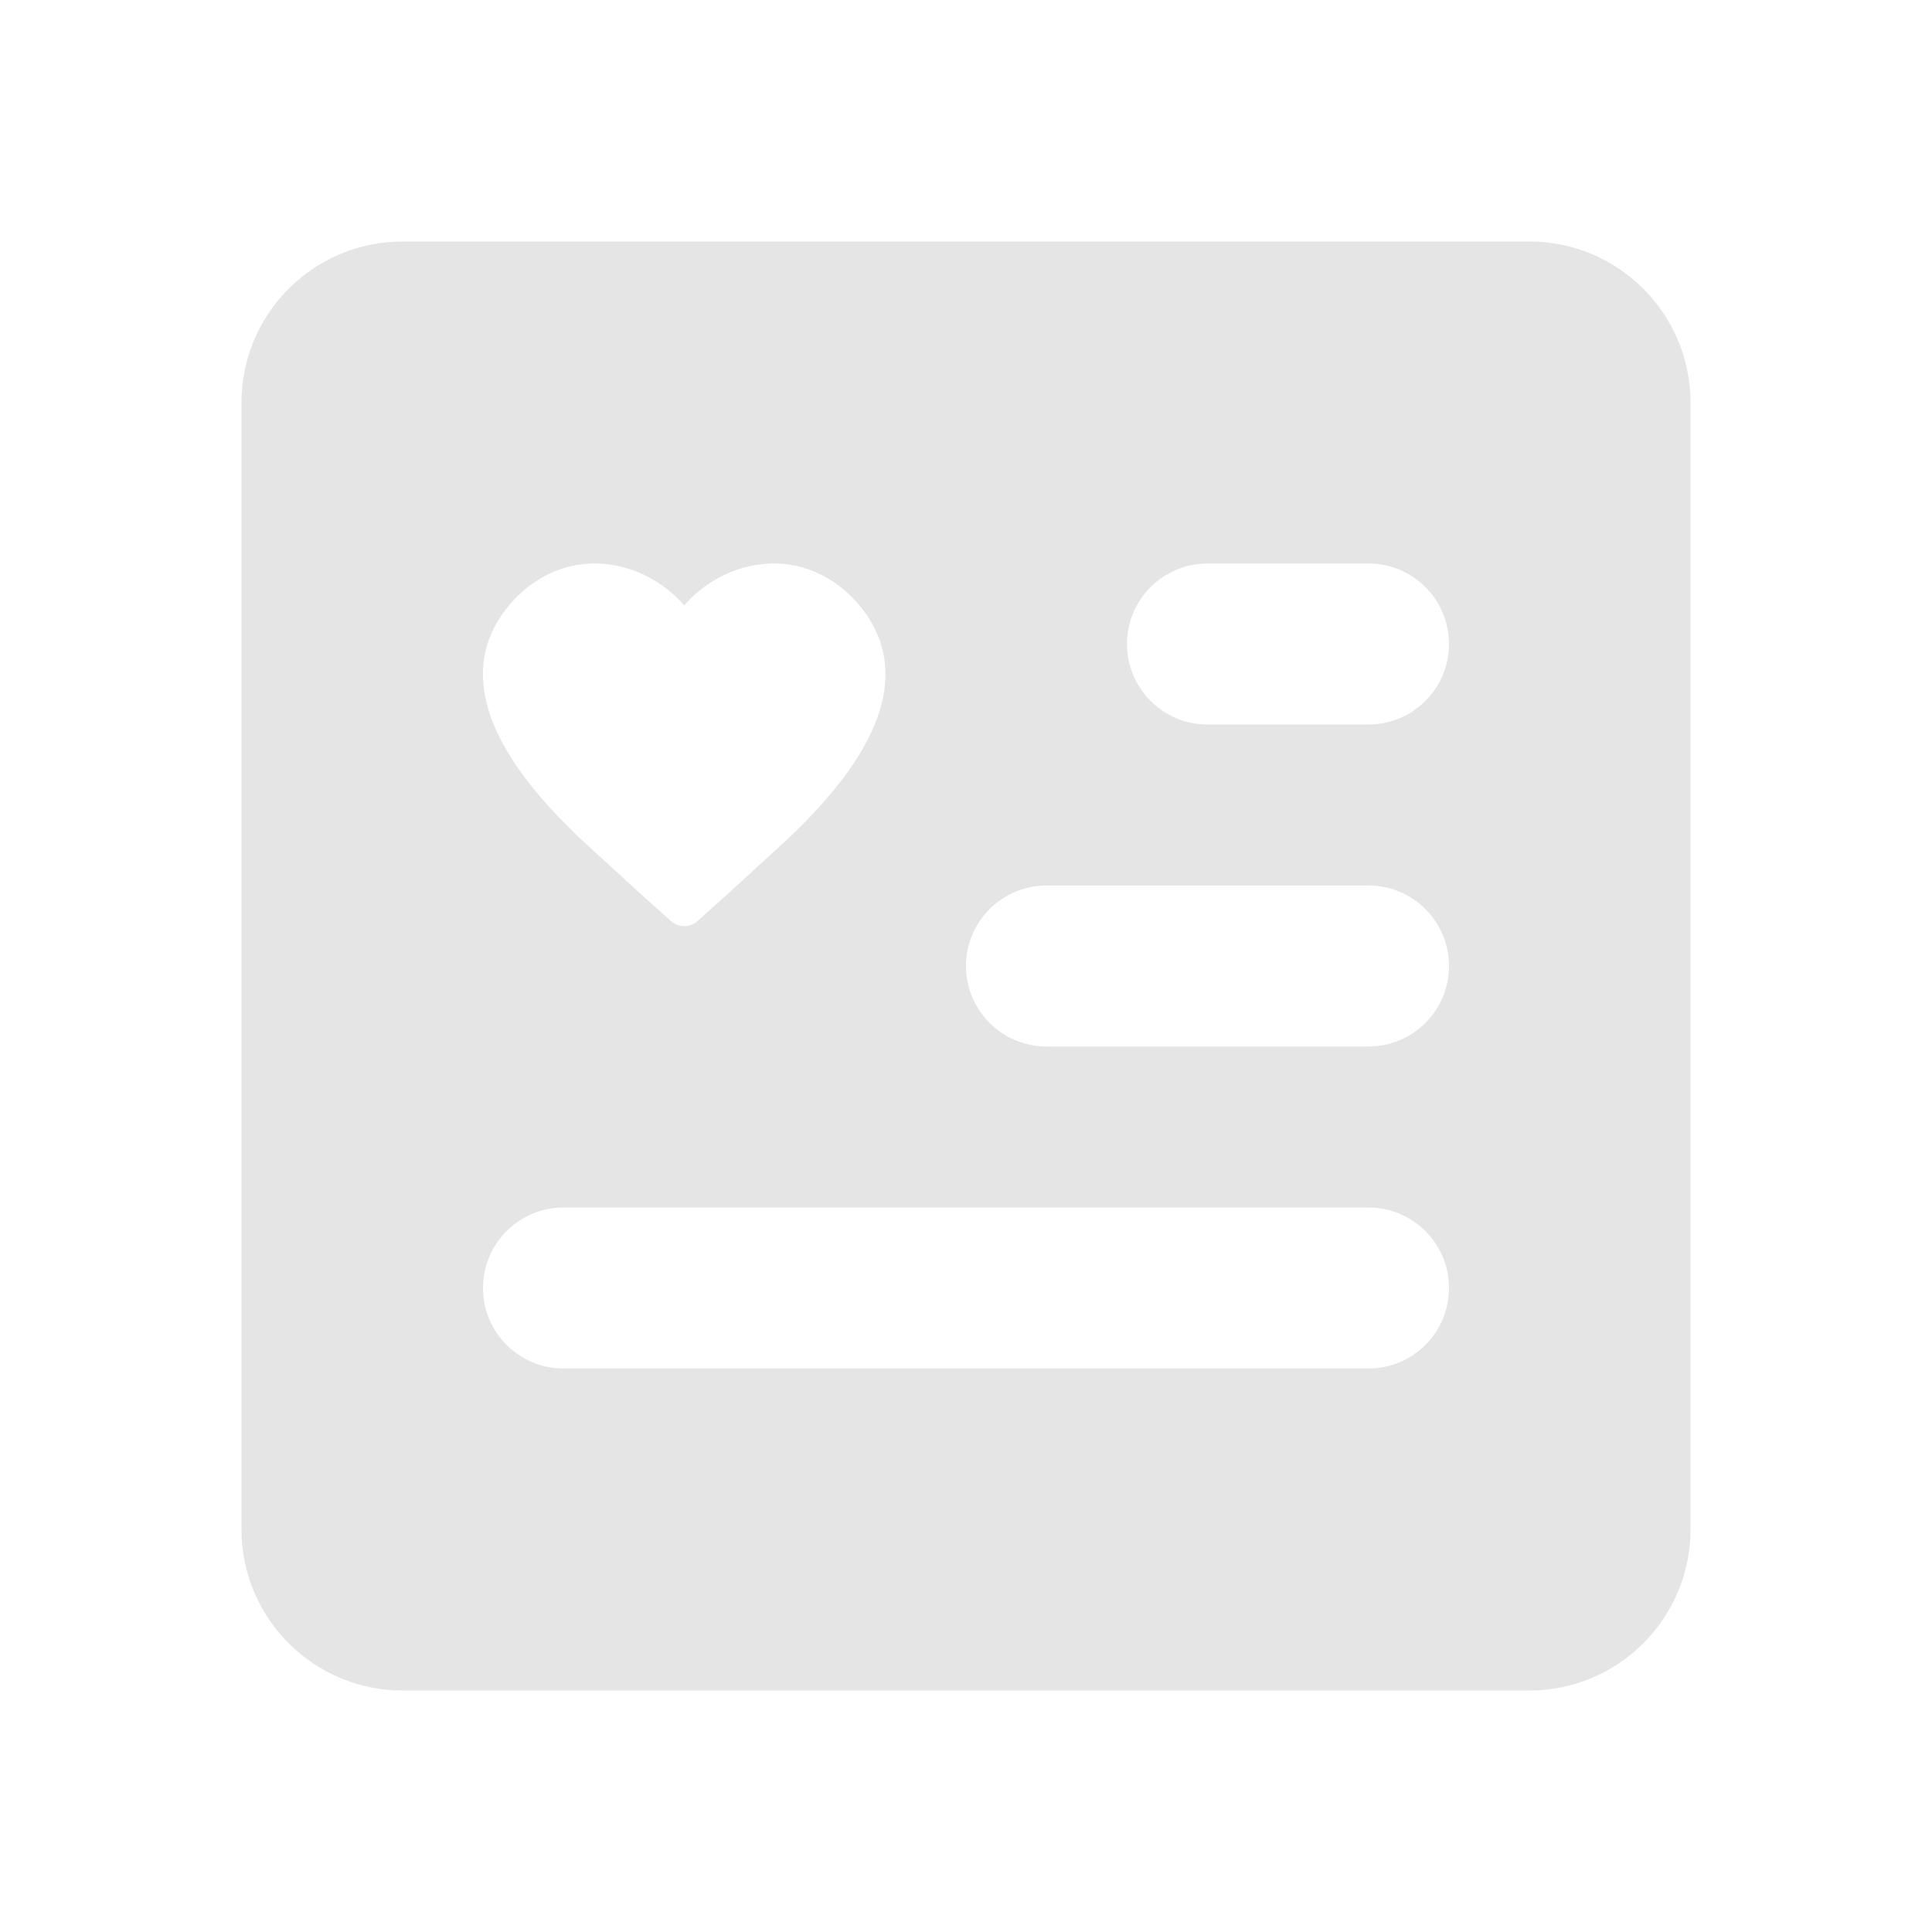 <svg width="24" height="24" viewBox="0 0 24 24" fill="none" xmlns="http://www.w3.org/2000/svg">
<path d="M19 3H5C3.897 3 3 3.897 3 5V19C3 20.103 3.897 21 5 21H19C20.103 21 21 20.103 21 19V5C21 3.897 20.103 3 19 3ZM6.277 7.578C6.555 7.211 6.976 6.982 7.435 7.001C8.121 7.029 8.5 7.522 8.5 7.522C8.5 7.522 8.879 7.029 9.564 7.001C10.024 6.982 10.445 7.211 10.722 7.578C11.688 8.854 9.859 10.347 9.429 10.748C9.172 10.988 8.854 11.273 8.665 11.441C8.57 11.526 8.429 11.526 8.334 11.441C8.144 11.272 7.827 10.987 7.57 10.748C7.14 10.347 5.311 8.854 6.277 7.578ZM17 17H7C6.448 17 6 16.552 6 16C6 15.448 6.448 15 7 15H17C17.552 15 18 15.448 18 16C18 16.552 17.552 17 17 17ZM17 13H13C12.448 13 12 12.552 12 12C12 11.448 12.448 11 13 11H17C17.552 11 18 11.448 18 12C18 12.552 17.552 13 17 13ZM17 9H15C14.448 9 14 8.552 14 8C14 7.448 14.448 7 15 7H17C17.552 7 18 7.448 18 8C18 8.552 17.552 9 17 9Z" fill="#E5E5E5"/>
</svg>

